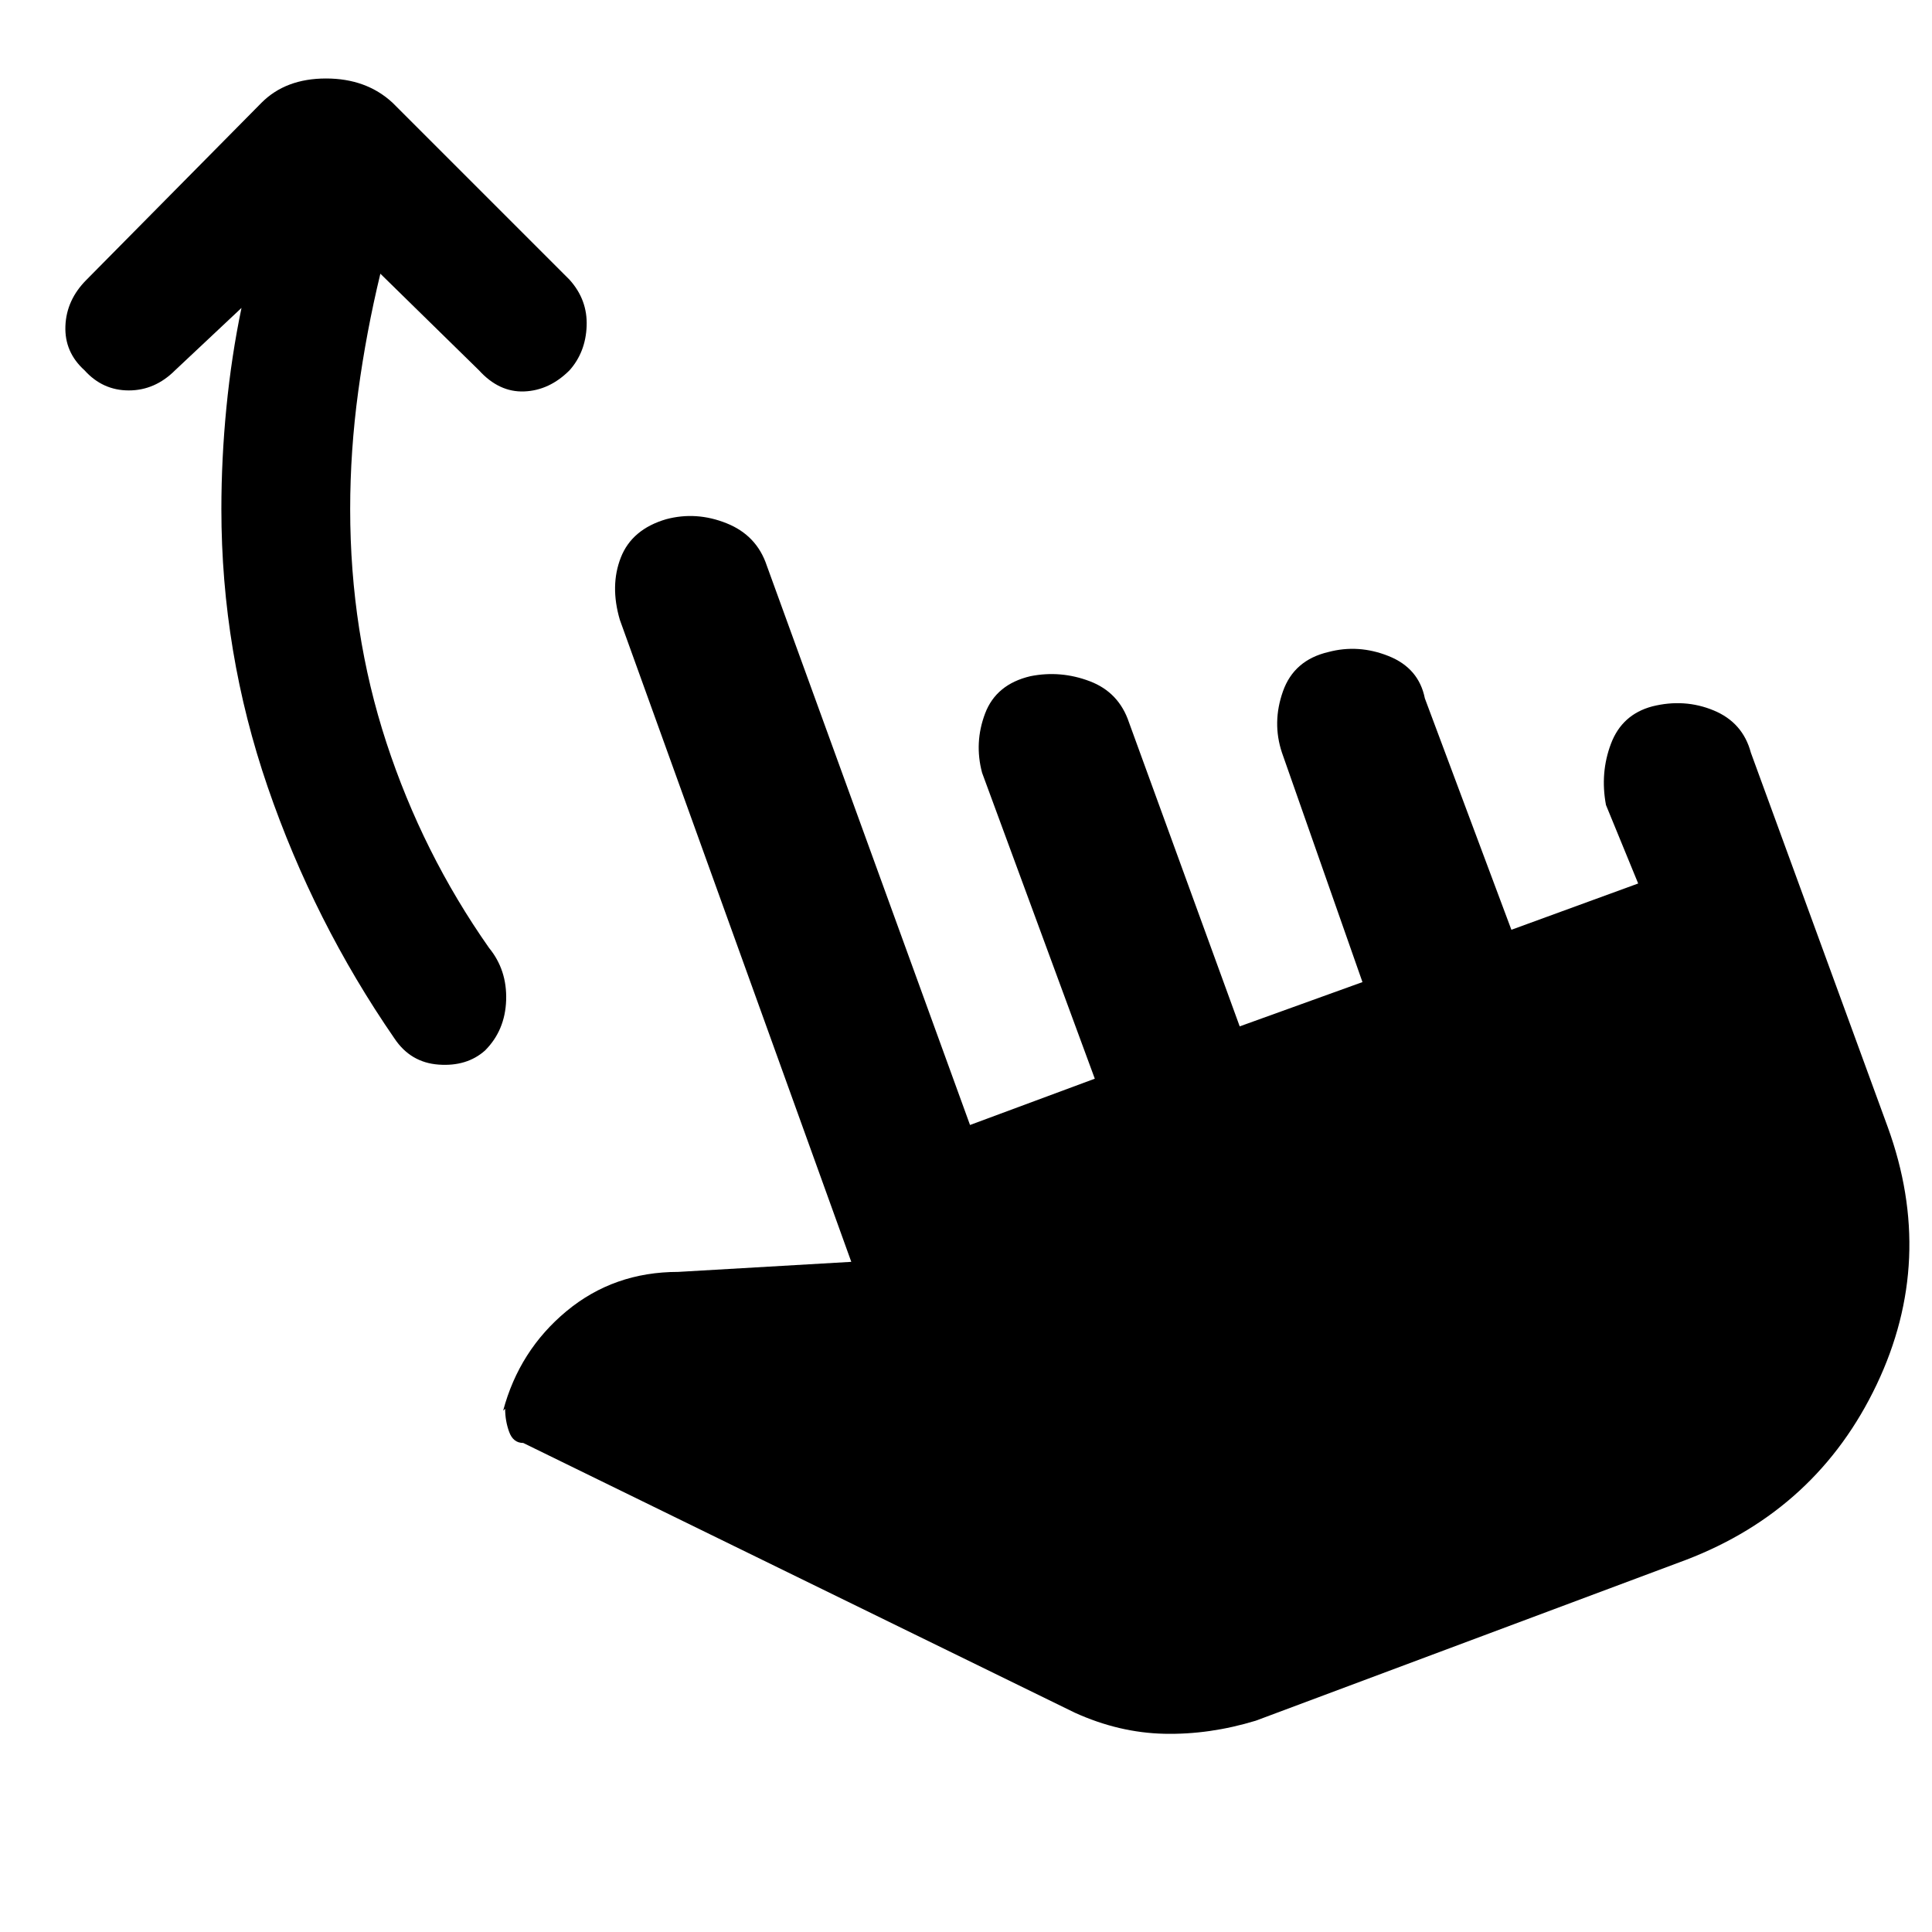 <svg xmlns="http://www.w3.org/2000/svg" height="48" viewBox="0 -960 960 960" width="48"><path d="M189-824q-7 29-11 58.5t-4 58.5q0 61 18 116t51 102q9 11 8.5 26T241-438q-9 8-23 7t-22-13q-40-58-63-125t-23-138q0-25 2.5-50.5T120-807l-33 31q-10 10-23 10t-22-10q-10-9-9.5-22T43-821l87-88q12-12 32-12t33 12l88 88q9 10 8.5 23t-8.5 22q-10 10-22.5 10.5T238-776l-49-48Zm435 719q-23 7-45.5 6.5T534-109L260-243q-5 0-7-5.5t-2-11.5l-1 1q8-30 31.5-49.5T337-328l86-5-115-319q-5-17 .5-31t22.5-19q15-4 30 2t20 21l101 278 62-23-56-152q-4-15 1.5-29.5T512-624q15-3 29.5 2.5T561-601l55 151 61-22-40-114q-5-15 .5-30.5T660-636q15-4 30 2t18 21l43 115 63-23-16-39q-3-16 2.5-30.5T821-609q16-4 30.5 2t18.5 21l68 186q24 66-5.5 128T838-185l-214 80Z"/></svg>
